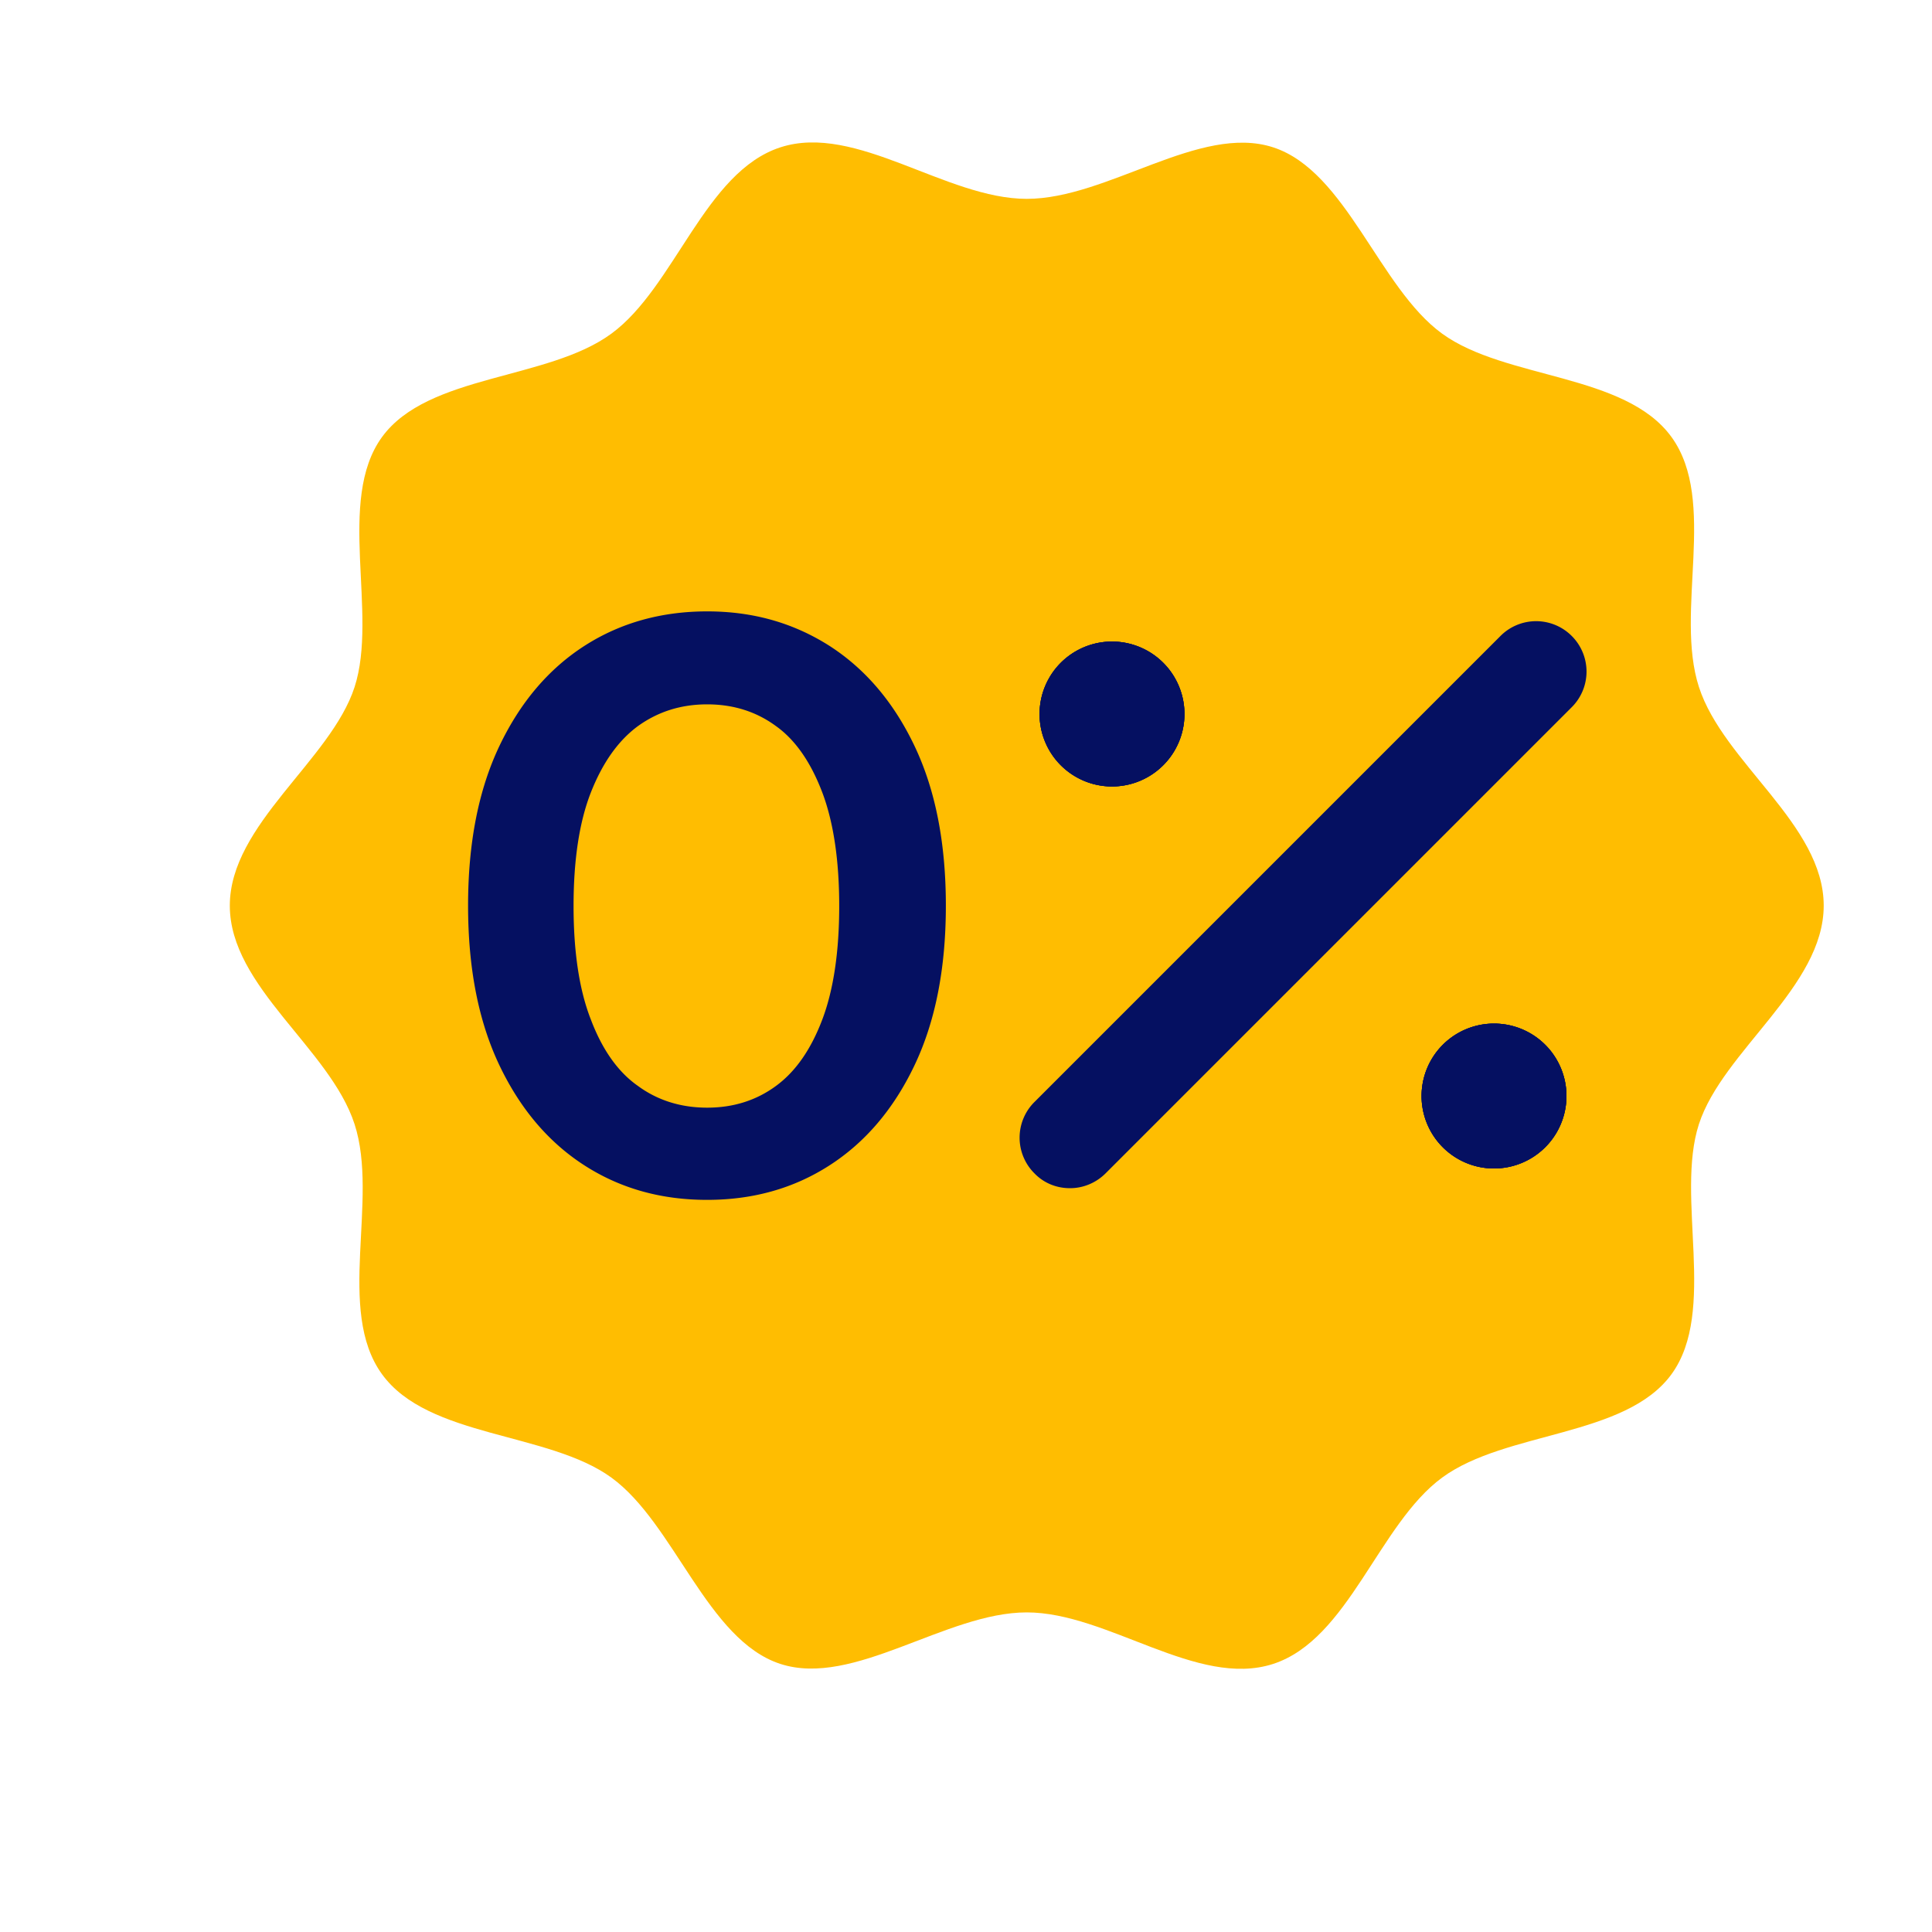 <svg xmlns="http://www.w3.org/2000/svg" width="40" height="40" viewBox="0 0 40 40" fill="none"><path fill="#FFBD01" d="M37.758 18.75c0 1.683-2.092 3.008-2.584 4.525-.491 1.517.384 3.867-.566 5.175-.95 1.308-3.433 1.175-4.75 2.142-1.317.966-1.934 3.35-3.5 3.858-1.567.508-3.425-1.067-5.1-1.067-1.675 0-3.584 1.559-5.1 1.067-1.517-.492-2.192-2.908-3.5-3.858-1.308-.95-3.792-.817-4.75-2.142-.959-1.325-.059-3.608-.567-5.175-.508-1.567-2.583-2.842-2.583-4.525 0-1.683 2.091-3.008 2.583-4.525.492-1.517-.383-3.867.567-5.175.95-1.308 3.433-1.175 4.75-2.142 1.317-.966 1.933-3.35 3.5-3.858 1.566-.508 3.425 1.067 5.1 1.067 1.675 0 3.583-1.559 5.1-1.067 1.517.492 2.191 2.908 3.5 3.858 1.308.95 3.792.817 4.75 2.142.958 1.325.058 3.608.567 5.175.508 1.567 2.583 2.842 2.583 4.525"></path><path fill="#051061" d="M14.641 24.842c-.95 0-1.791-.234-2.533-.709s-1.333-1.166-1.767-2.075c-.433-.908-.65-2.008-.65-3.308 0-1.3.217-2.4.65-3.308.434-.909 1.025-1.6 1.767-2.075.742-.475 1.592-.709 2.533-.709.942 0 1.775.234 2.525.709.742.475 1.334 1.166 1.767 2.075.433.908.65 2.008.65 3.308 0 1.3-.217 2.4-.65 3.308-.433.909-1.025 1.6-1.767 2.075-.741.475-1.583.709-2.525.709m0-1.909c.542 0 1.017-.15 1.425-.45.409-.3.725-.758.959-1.375.233-.616.35-1.408.35-2.35 0-.941-.117-1.733-.35-2.35-.234-.616-.55-1.083-.959-1.375-.408-.3-.883-.45-1.425-.45-.541 0-1.016.15-1.433.45-.408.3-.733.759-.975 1.375-.242.617-.358 1.409-.358 2.35 0 .942.116 1.734.358 2.35.233.617.558 1.084.975 1.375.408.3.892.45 1.433.45M22.149 24.6c-.267 0-.533-.1-.733-.308a1.041 1.041 0 0 1 0-1.475l9.65-9.65a1.041 1.041 0 0 1 1.475 0 1.041 1.041 0 0 1 0 1.475l-9.65 9.65c-.2.2-.467.308-.734.308zM30.932 24.192a1.5 1.5 0 1 0 0-3 1.5 1.5 0 0 0 0 3"></path><path fill="#051061" d="M30.932 24.192a1.5 1.5 0 1 0 0-3 1.5 1.5 0 0 0 0 3"></path><path fill="#051061" d="M30.932 24.192a1.5 1.5 0 1 0 0-3 1.5 1.5 0 0 0 0 3M23.023 16.283a1.5 1.5 0 1 0 0-3 1.5 1.5 0 0 0 0 3"></path><path fill="#051061" d="M23.023 16.283a1.5 1.5 0 1 0 0-3 1.5 1.5 0 0 0 0 3"></path><path fill="#051061" d="M23.023 16.283a1.5 1.5 0 1 0 0-3 1.5 1.5 0 0 0 0 3"></path></svg>
